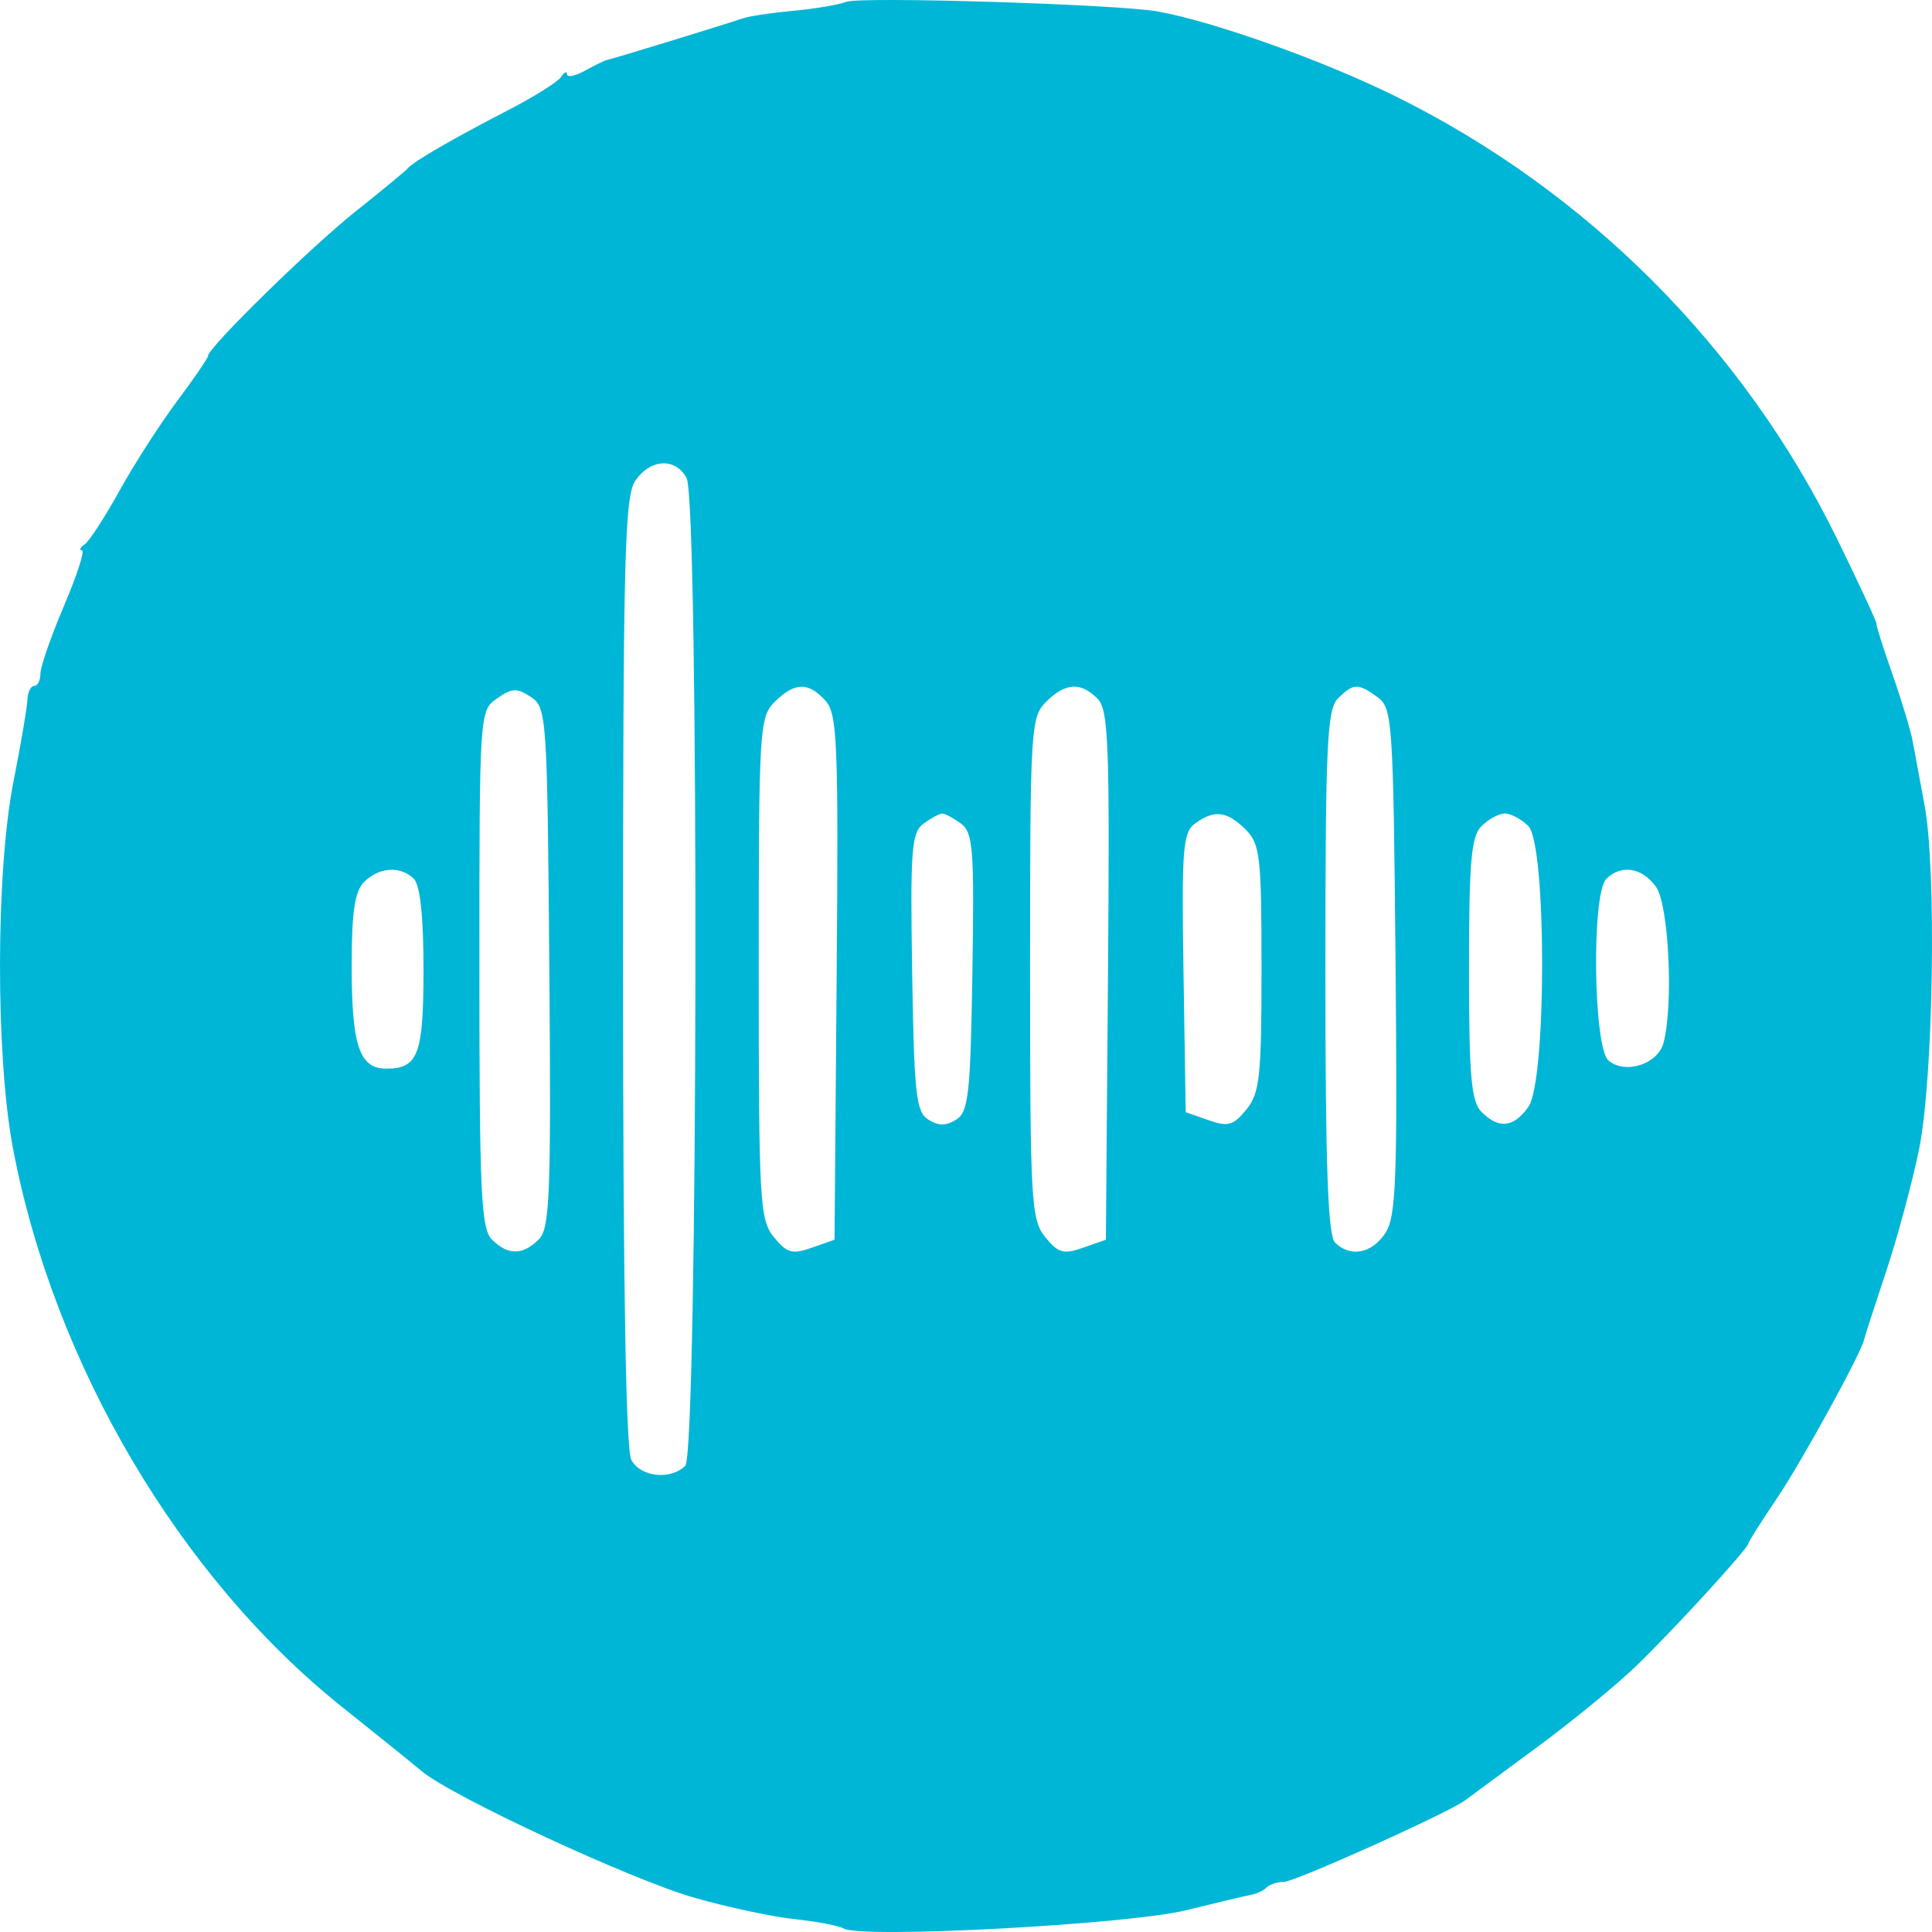 <svg width="67" height="67" viewBox="0 0 67 67" fill="none" xmlns="http://www.w3.org/2000/svg">
<path fill-rule="evenodd" clip-rule="evenodd" d="M29.354 0.062C29.07 0.168 28.238 0.309 27.505 0.375C26.773 0.441 25.986 0.559 25.758 0.637C25.142 0.849 21.213 2.052 21.053 2.079C20.977 2.092 20.634 2.258 20.292 2.448C19.949 2.638 19.667 2.696 19.665 2.576C19.663 2.457 19.569 2.498 19.457 2.669C19.346 2.84 18.507 3.365 17.593 3.836C15.669 4.83 14.331 5.606 14.134 5.844C14.057 5.935 13.248 6.604 12.335 7.329C10.777 8.566 7.214 12.056 7.214 12.344C7.214 12.416 6.73 13.123 6.138 13.915C5.547 14.707 4.65 16.101 4.146 17.014C3.642 17.926 3.098 18.764 2.938 18.876C2.778 18.988 2.735 19.081 2.843 19.084C2.95 19.086 2.67 19.952 2.22 21.008C1.77 22.064 1.402 23.122 1.402 23.358C1.402 23.595 1.304 23.788 1.185 23.788C1.065 23.788 0.959 24.006 0.95 24.272C0.94 24.538 0.723 25.814 0.467 27.106C-0.148 30.215 -0.157 36.631 0.45 39.825C1.873 47.317 6.241 54.719 11.896 59.222C13.051 60.141 14.274 61.128 14.614 61.415C15.661 62.296 21.903 65.194 24.098 65.817C25.239 66.142 26.796 66.474 27.557 66.554C28.318 66.635 29.087 66.782 29.266 66.881C29.899 67.233 39.123 66.739 41.119 66.248C42.185 65.985 43.208 65.743 43.394 65.709C43.58 65.676 43.819 65.562 43.925 65.456C44.031 65.35 44.297 65.264 44.517 65.264C44.901 65.264 50.235 62.865 50.806 62.435C50.958 62.321 52.079 61.493 53.297 60.596C54.515 59.7 56.072 58.423 56.757 57.76C58.078 56.48 60.632 53.691 60.632 53.527C60.632 53.474 61.081 52.764 61.63 51.95C62.48 50.691 64.565 46.892 64.642 46.462C64.656 46.386 64.999 45.328 65.404 44.111C65.809 42.895 66.328 40.966 66.557 39.825C67.048 37.382 67.161 30.178 66.744 27.936C66.588 27.099 66.404 26.104 66.334 25.724C66.264 25.344 65.945 24.286 65.625 23.373C65.304 22.461 65.057 21.678 65.076 21.633C65.094 21.589 64.484 20.274 63.721 18.712C60.464 12.05 55.031 6.608 48.356 3.32C45.859 2.09 42.107 0.753 40.15 0.397C38.799 0.15 29.863 -0.126 29.354 0.062ZM23.811 16.581C24.248 17.396 24.204 50.392 23.765 50.83C23.257 51.338 22.213 51.225 21.893 50.627C21.705 50.276 21.607 44.466 21.607 33.684C21.607 19.28 21.659 17.2 22.038 16.661C22.568 15.904 23.427 15.865 23.811 16.581ZM19.05 33.545C19.114 41.453 19.07 42.597 18.684 42.982C18.129 43.537 17.613 43.538 17.059 42.986C16.682 42.608 16.625 41.369 16.625 33.6C16.625 24.687 16.627 24.647 17.235 24.222C17.755 23.858 17.928 23.851 18.411 24.171C18.959 24.535 18.979 24.827 19.05 33.545ZM28.625 24.298C29.04 24.756 29.08 25.733 29.014 33.9L28.941 42.992L28.151 43.27C27.471 43.508 27.288 43.457 26.836 42.9C26.346 42.295 26.312 41.681 26.312 33.573C26.312 25.263 26.335 24.871 26.865 24.341C27.554 23.654 28.031 23.642 28.625 24.298ZM38.059 24.227C38.444 24.612 38.488 25.77 38.424 33.828L38.351 42.992L37.561 43.27C36.881 43.508 36.698 43.457 36.246 42.9C35.757 42.295 35.722 41.681 35.722 33.573C35.722 25.263 35.745 24.871 36.276 24.341C36.943 23.674 37.472 23.64 38.059 24.227ZM47.778 24.18C48.287 24.552 48.319 25.031 48.396 33.337C48.465 40.912 48.418 42.19 48.043 42.76C47.574 43.475 46.823 43.616 46.295 43.088C46.05 42.844 45.963 40.377 45.963 33.707C45.963 25.849 46.02 24.6 46.397 24.223C46.932 23.689 47.097 23.684 47.778 24.18ZM33.323 28.559C33.746 28.868 33.79 29.437 33.722 33.714C33.655 37.942 33.588 38.558 33.162 38.827C32.809 39.049 32.546 39.049 32.193 38.827C31.767 38.558 31.7 37.942 31.633 33.714C31.565 29.437 31.609 28.868 32.032 28.559C32.293 28.369 32.583 28.212 32.678 28.212C32.772 28.212 33.062 28.369 33.323 28.559ZM43.195 28.765C43.7 29.27 43.748 29.687 43.748 33.573C43.748 37.338 43.688 37.903 43.224 38.476C42.773 39.033 42.589 39.084 41.909 38.846L41.119 38.569L41.043 33.737C40.975 29.438 41.019 28.868 41.442 28.559C42.107 28.073 42.554 28.125 43.195 28.765ZM53.001 28.647C53.637 29.283 53.641 37.475 53.005 38.381C52.497 39.105 51.981 39.162 51.379 38.562C51.02 38.202 50.944 37.347 50.944 33.604C50.944 29.861 51.02 29.006 51.379 28.647C51.619 28.408 51.983 28.212 52.19 28.212C52.397 28.212 52.761 28.408 53.001 28.647ZM14.355 30.48C14.57 30.694 14.687 31.801 14.687 33.604C14.687 36.568 14.503 37.06 13.396 37.06C12.465 37.06 12.196 36.264 12.196 33.504C12.196 31.612 12.3 30.913 12.631 30.582C13.149 30.065 13.895 30.02 14.355 30.48ZM57.433 30.762C57.875 31.393 58.039 34.858 57.689 36.165C57.49 36.905 56.371 37.268 55.784 36.781C55.255 36.342 55.188 30.996 55.705 30.48C56.22 29.965 56.959 30.086 57.433 30.762Z" fill="#00B6D6"/>
</svg>
